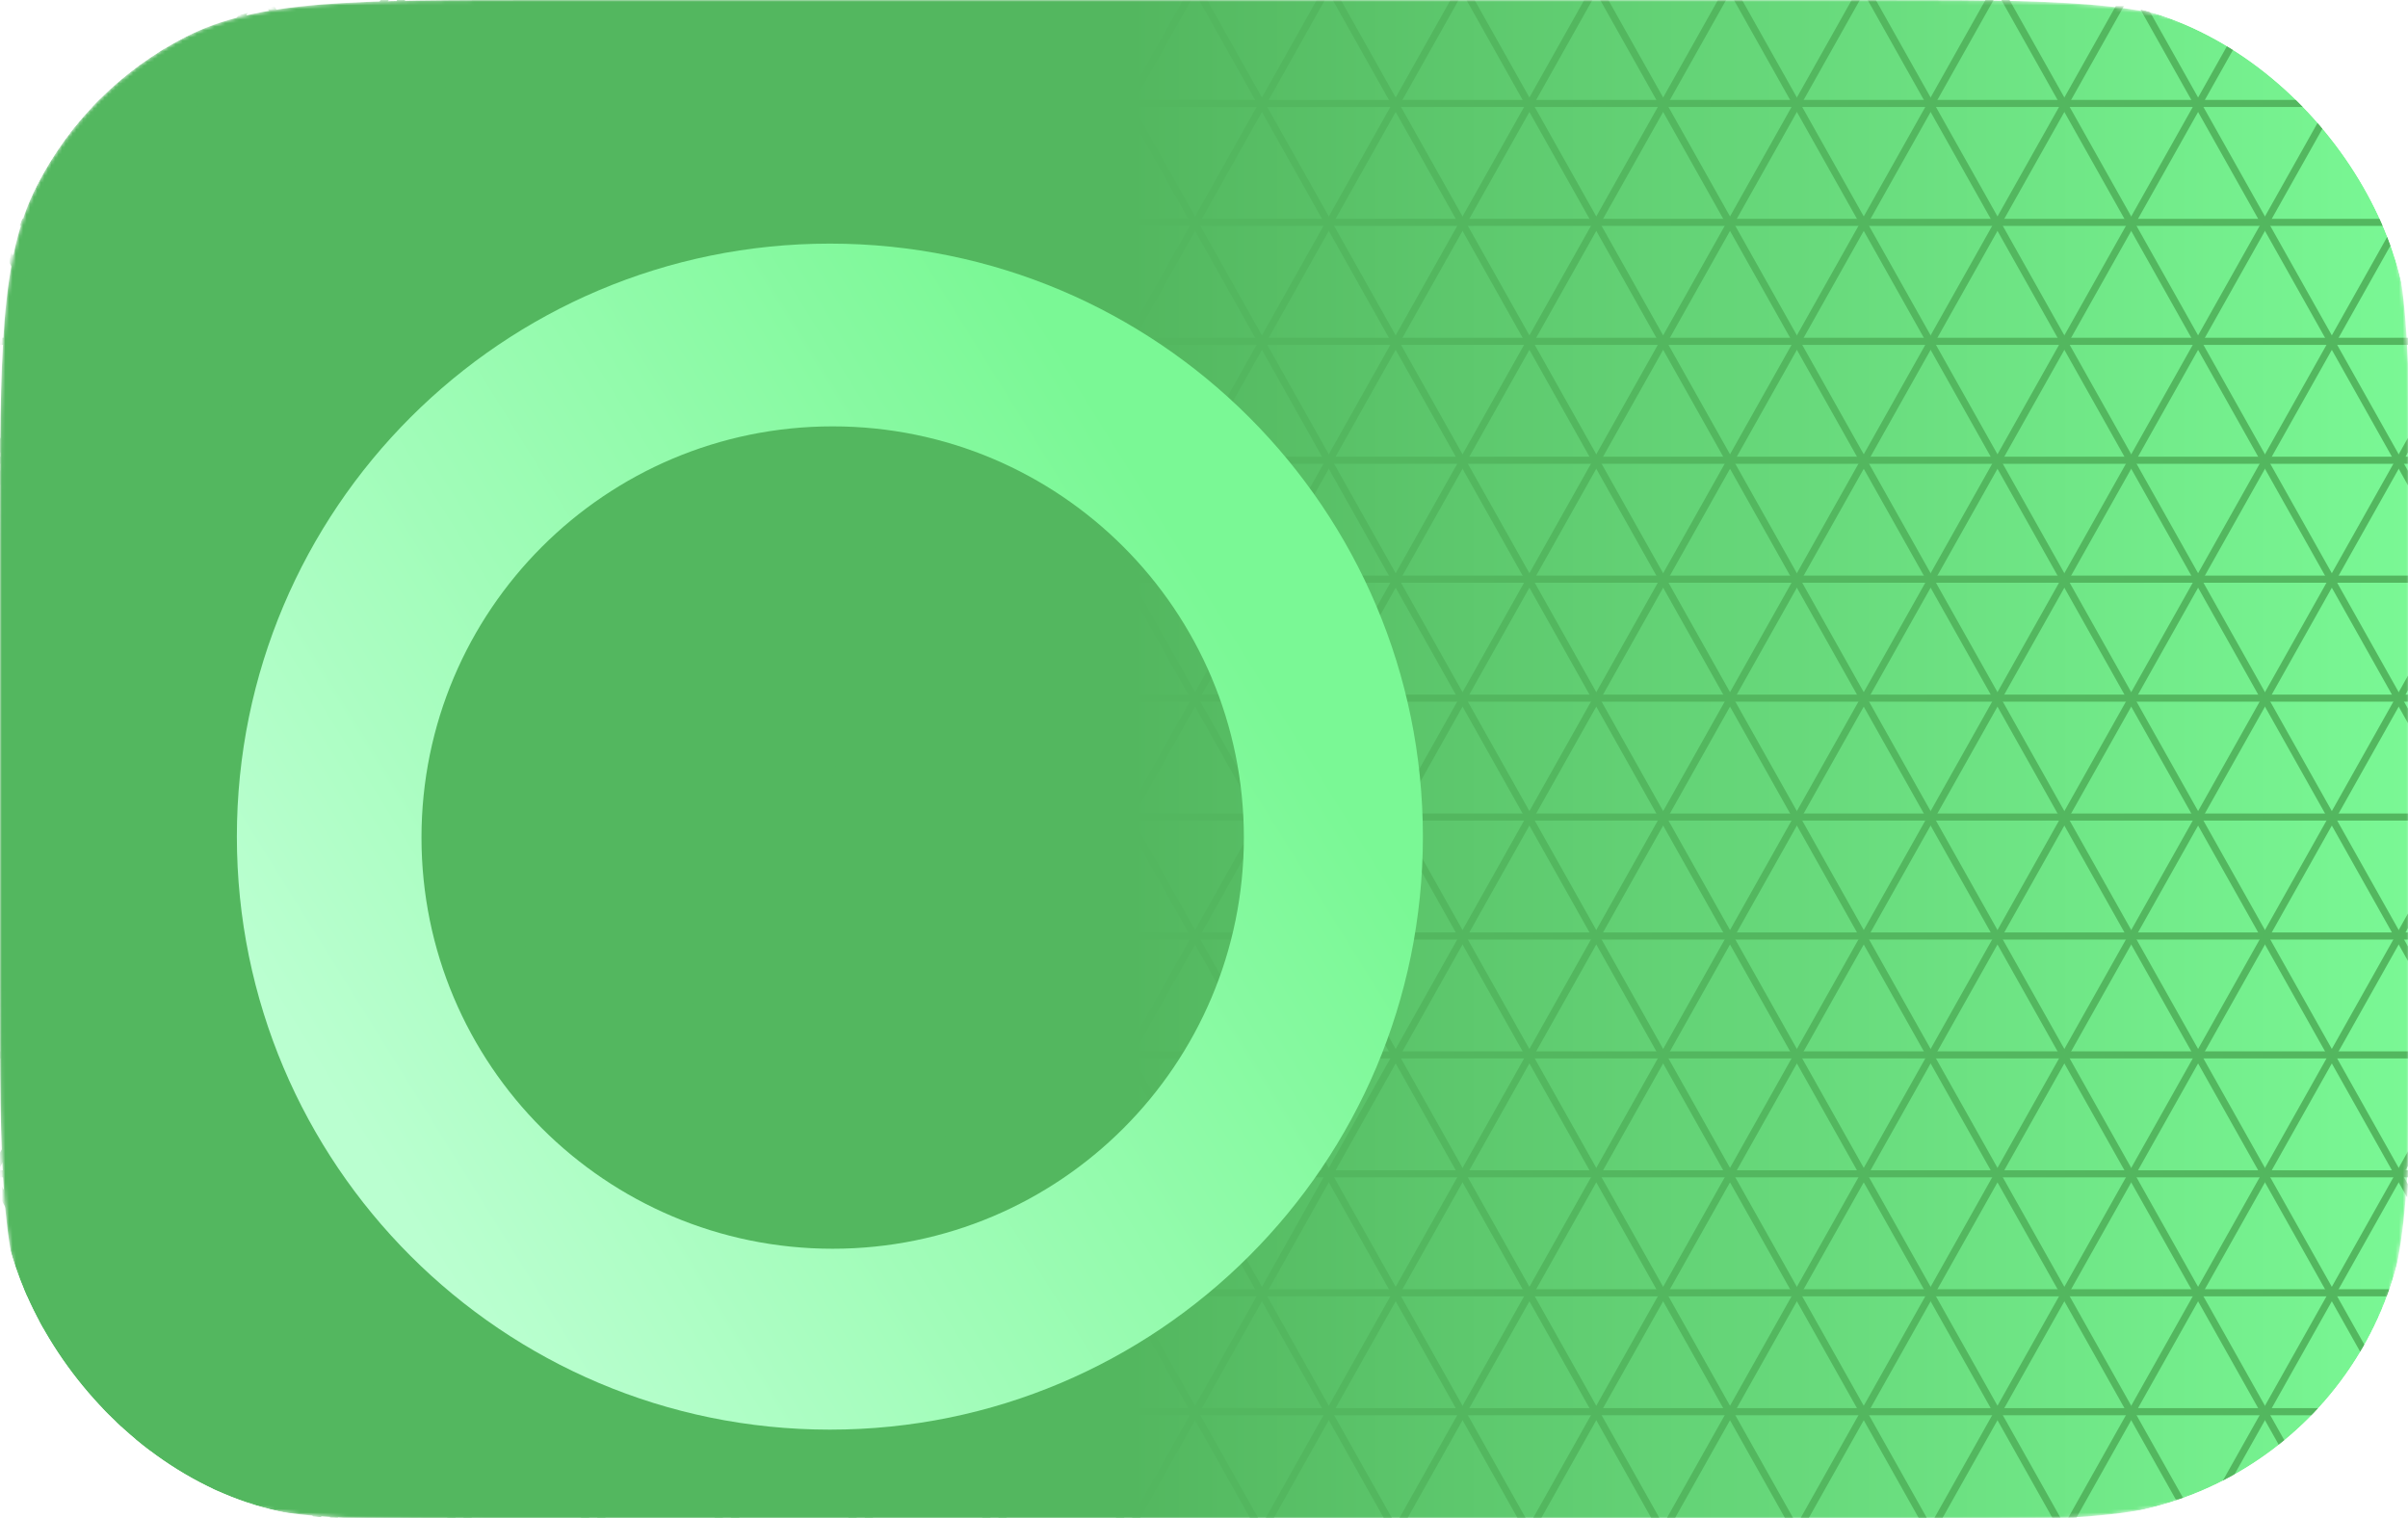<svg width="679" height="428" viewBox="0 0 679 428" fill="none" xmlns="http://www.w3.org/2000/svg">
<g clip-path="url(#clip0_2002_767)">
<mask id="mask0_2002_767" style="mask-type:alpha" maskUnits="userSpaceOnUse" x="0" y="0" width="680" height="429">
<path d="M0 153.214C0 99.584 0 72.769 10.437 52.285C19.618 34.267 34.267 19.618 52.285 10.437C72.769 0 99.584 0 153.214 0H526.364C579.994 0 606.809 0 627.293 10.437C645.311 19.618 659.961 34.267 669.141 52.285C679.578 72.769 679.578 99.584 679.578 153.214V275.641C679.578 329.271 679.578 356.086 669.141 376.57C659.961 394.588 645.311 409.237 627.293 418.418C606.809 428.855 579.994 428.855 526.364 428.855H153.214C99.584 428.855 72.769 428.855 52.285 418.418C34.267 409.237 19.618 394.588 10.437 376.57C0 356.086 0 329.271 0 275.641V153.214Z" fill="url(#paint0_linear_2002_767)"/>
</mask>
<g mask="url(#mask0_2002_767)">
<path d="M0 153.214C0 99.584 0 72.769 10.437 52.285C19.618 34.267 34.267 19.618 52.285 10.437C72.769 0 99.584 0 153.214 0H526.364C579.994 0 606.809 0 627.293 10.437C645.311 19.618 659.961 34.267 669.141 52.285C679.578 72.769 679.578 99.584 679.578 153.214V275.641C679.578 329.271 679.578 356.086 669.141 376.57C659.961 394.588 645.311 409.237 627.293 418.418C606.809 428.855 579.994 428.855 526.364 428.855H153.214C99.584 428.855 72.769 428.855 52.285 418.418C34.267 409.237 19.618 394.588 10.437 376.57C0 356.086 0 329.271 0 275.641V153.214Z" fill="url(#paint1_linear_2002_767)"/>
<path d="M-313.334 29.171H955.836" stroke="#53B75F" stroke-width="2" stroke-miterlimit="10"/>
<path d="M-313.334 62.707H955.836" stroke="#53B75F" stroke-width="2" stroke-miterlimit="10"/>
<path d="M-313.334 96.244H955.836" stroke="#53B75F" stroke-width="2" stroke-miterlimit="10"/>
<path d="M-313.334 129.781H955.836" stroke="#53B75F" stroke-width="2" stroke-miterlimit="10"/>
<path d="M-313.334 163.317H955.836" stroke="#53B75F" stroke-width="2" stroke-miterlimit="10"/>
<path d="M-313.334 196.854H955.836" stroke="#53B75F" stroke-width="2" stroke-miterlimit="10"/>
<path d="M-313.334 230.391H955.836" stroke="#53B75F" stroke-width="2" stroke-miterlimit="10"/>
<path d="M-313.334 263.927H955.836" stroke="#53B75F" stroke-width="2" stroke-miterlimit="10"/>
<path d="M-313.334 297.455H955.836" stroke="#53B75F" stroke-width="2" stroke-miterlimit="10"/>
<path d="M-313.334 330.992H955.836" stroke="#53B75F" stroke-width="2" stroke-miterlimit="10"/>
<path d="M-313.334 364.529H955.836" stroke="#53B75F" stroke-width="2" stroke-miterlimit="10"/>
<path d="M-313.334 398.065H955.836" stroke="#53B75F" stroke-width="2" stroke-miterlimit="10"/>
<path d="M679.625 -937.233L1314.21 191.437" stroke="#53B75F" stroke-width="2" stroke-miterlimit="10"/>
<path d="M651.34 -920.464L1285.93 208.205" stroke="#53B75F" stroke-width="2" stroke-miterlimit="10"/>
<path d="M623.055 -903.696L1257.64 224.974" stroke="#53B75F" stroke-width="2" stroke-miterlimit="10"/>
<path d="M594.779 -886.928L1229.36 241.742" stroke="#53B75F" stroke-width="2" stroke-miterlimit="10"/>
<path d="M566.494 -870.159L1201.07 258.51" stroke="#53B75F" stroke-width="2" stroke-miterlimit="10"/>
<path d="M538.208 -853.391L1172.8 275.279" stroke="#53B75F" stroke-width="2" stroke-miterlimit="10"/>
<path d="M509.923 -836.622L1144.51 292.047" stroke="#53B75F" stroke-width="2" stroke-miterlimit="10"/>
<path d="M481.647 -819.854L1116.23 308.816" stroke="#53B75F" stroke-width="2" stroke-miterlimit="10"/>
<path d="M453.362 -803.086L1087.94 325.584" stroke="#53B75F" stroke-width="2" stroke-miterlimit="10"/>
<path d="M425.077 -786.317L1059.67 342.352" stroke="#53B75F" stroke-width="2" stroke-miterlimit="10"/>
<path d="M396.792 -769.558L1031.38 359.121" stroke="#53B75F" stroke-width="2" stroke-miterlimit="10"/>
<path d="M368.507 -752.79L1003.1 375.889" stroke="#53B75F" stroke-width="2" stroke-miterlimit="10"/>
<path d="M340.231 -736.021L974.811 392.657" stroke="#53B75F" stroke-width="2" stroke-miterlimit="10"/>
<path d="M311.946 -719.253L946.535 409.426" stroke="#53B75F" stroke-width="2" stroke-miterlimit="10"/>
<path d="M283.661 -702.485L918.25 426.185" stroke="#53B75F" stroke-width="2" stroke-miterlimit="10"/>
<path d="M255.376 -685.716L889.965 442.953" stroke="#53B75F" stroke-width="2" stroke-miterlimit="10"/>
<path d="M227.099 -668.948L861.68 459.722" stroke="#53B75F" stroke-width="2" stroke-miterlimit="10"/>
<path d="M198.814 -652.18L833.395 476.49" stroke="#53B75F" stroke-width="2" stroke-miterlimit="10"/>
<path d="M170.529 -635.411L805.119 493.258" stroke="#53B75F" stroke-width="2" stroke-miterlimit="10"/>
<path d="M142.244 -618.643L776.833 510.027" stroke="#53B75F" stroke-width="2" stroke-miterlimit="10"/>
<path d="M113.968 -601.875L748.548 526.795" stroke="#53B75F" stroke-width="2" stroke-miterlimit="10"/>
<path d="M85.683 -585.106L720.263 543.563" stroke="#53B75F" stroke-width="2" stroke-miterlimit="10"/>
<path d="M57.398 -568.338L691.987 560.332" stroke="#53B75F" stroke-width="2" stroke-miterlimit="10"/>
<path d="M29.113 -551.57L663.702 577.1" stroke="#53B75F" stroke-width="2" stroke-miterlimit="10"/>
<path d="M0.837 -534.801L635.417 593.869" stroke="#53B75F" stroke-width="2" stroke-miterlimit="10"/>
<path d="M-27.448 -518.033L607.132 610.637" stroke="#53B75F" stroke-width="2" stroke-miterlimit="10"/>
<path d="M-55.733 -501.265L578.856 627.405" stroke="#53B75F" stroke-width="2" stroke-miterlimit="10"/>
<path d="M-84.019 -484.496L550.571 644.173" stroke="#53B75F" stroke-width="2" stroke-miterlimit="10"/>
<path d="M-112.304 -467.728L522.286 660.942" stroke="#53B75F" stroke-width="2" stroke-miterlimit="10"/>
<path d="M-140.58 -450.959L494 677.71" stroke="#53B75F" stroke-width="2" stroke-miterlimit="10"/>
<path d="M-168.865 -434.191L465.715 694.479" stroke="#53B75F" stroke-width="2" stroke-miterlimit="10"/>
<path d="M-197.15 -417.423L437.439 711.247" stroke="#53B75F" stroke-width="2" stroke-miterlimit="10"/>
<path d="M-225.435 -400.654L409.154 728.015" stroke="#53B75F" stroke-width="2" stroke-miterlimit="10"/>
<path d="M-253.711 -383.886L380.869 744.784" stroke="#53B75F" stroke-width="2" stroke-miterlimit="10"/>
<path d="M-281.996 -367.118L352.584 761.552" stroke="#53B75F" stroke-width="2" stroke-miterlimit="10"/>
<path d="M-310.281 -350.349L324.308 778.32" stroke="#53B75F" stroke-width="2" stroke-miterlimit="10"/>
<path d="M-338.566 -333.581L296.023 795.089" stroke="#53B75F" stroke-width="2" stroke-miterlimit="10"/>
<path d="M-366.842 -316.822L267.738 811.857" stroke="#53B75F" stroke-width="2" stroke-miterlimit="10"/>
<path d="M-395.128 -300.053L239.453 828.625" stroke="#53B75F" stroke-width="2" stroke-miterlimit="10"/>
<path d="M-423.413 -283.285L211.177 845.394" stroke="#53B75F" stroke-width="2" stroke-miterlimit="10"/>
<path d="M-451.698 -266.517L182.891 862.162" stroke="#53B75F" stroke-width="2" stroke-miterlimit="10"/>
<path d="M-479.974 -249.748L154.606 878.921" stroke="#53B75F" stroke-width="2" stroke-miterlimit="10"/>
<path d="M-508.259 -232.98L126.321 895.69" stroke="#53B75F" stroke-width="2" stroke-miterlimit="10"/>
<path d="M-536.544 -216.212L98.045 912.458" stroke="#53B75F" stroke-width="2" stroke-miterlimit="10"/>
<path d="M-564.829 -199.443L69.76 929.226" stroke="#53B75F" stroke-width="2" stroke-miterlimit="10"/>
<path d="M-593.114 -182.675L41.475 945.995" stroke="#53B75F" stroke-width="2" stroke-miterlimit="10"/>
<path d="M-621.39 -165.907L13.19 962.763" stroke="#53B75F" stroke-width="2" stroke-miterlimit="10"/>
<path d="M-621.39 224.974L13.19 -903.696" stroke="#53B75F" stroke-width="2" stroke-miterlimit="10"/>
<path d="M-593.114 241.742L41.475 -886.928" stroke="#53B75F" stroke-width="2" stroke-miterlimit="10"/>
<path d="M-564.829 258.51L69.76 -870.159" stroke="#53B75F" stroke-width="2" stroke-miterlimit="10"/>
<path d="M-536.544 275.279L98.045 -853.391" stroke="#53B75F" stroke-width="2" stroke-miterlimit="10"/>
<path d="M-508.259 292.047L126.321 -836.622" stroke="#53B75F" stroke-width="2" stroke-miterlimit="10"/>
<path d="M-479.974 308.816L154.606 -819.854" stroke="#53B75F" stroke-width="2" stroke-miterlimit="10"/>
<path d="M-451.698 325.584L182.891 -803.086" stroke="#53B75F" stroke-width="2" stroke-miterlimit="10"/>
<path d="M-423.413 342.352L211.177 -786.317" stroke="#53B75F" stroke-width="2" stroke-miterlimit="10"/>
<path d="M-395.128 359.121L239.453 -769.558" stroke="#53B75F" stroke-width="2" stroke-miterlimit="10"/>
<path d="M-366.842 375.889L267.738 -752.79" stroke="#53B75F" stroke-width="2" stroke-miterlimit="10"/>
<path d="M-338.566 392.657L296.023 -736.021" stroke="#53B75F" stroke-width="2" stroke-miterlimit="10"/>
<path d="M-310.281 409.426L324.308 -719.253" stroke="#53B75F" stroke-width="2" stroke-miterlimit="10"/>
<path d="M-281.996 426.185L352.584 -702.485" stroke="#53B75F" stroke-width="2" stroke-miterlimit="10"/>
<path d="M-253.711 442.953L380.869 -685.716" stroke="#53B75F" stroke-width="2" stroke-miterlimit="10"/>
<path d="M-225.435 459.722L409.154 -668.948" stroke="#53B75F" stroke-width="2" stroke-miterlimit="10"/>
<path d="M-197.15 476.49L437.439 -652.18" stroke="#53B75F" stroke-width="2" stroke-miterlimit="10"/>
<path d="M-168.865 493.258L465.715 -635.411" stroke="#53B75F" stroke-width="2" stroke-miterlimit="10"/>
<path d="M-140.58 510.027L494 -618.643" stroke="#53B75F" stroke-width="2" stroke-miterlimit="10"/>
<path d="M-112.304 526.795L522.286 -601.875" stroke="#53B75F" stroke-width="2" stroke-miterlimit="10"/>
<path d="M-84.019 543.563L550.571 -585.106" stroke="#53B75F" stroke-width="2" stroke-miterlimit="10"/>
<path d="M-55.733 560.332L578.856 -568.338" stroke="#53B75F" stroke-width="2" stroke-miterlimit="10"/>
<path d="M-27.448 577.1L607.132 -551.57" stroke="#53B75F" stroke-width="2" stroke-miterlimit="10"/>
<path d="M0.837 593.869L635.417 -534.801" stroke="#53B75F" stroke-width="2" stroke-miterlimit="10"/>
<path d="M29.113 610.637L663.702 -518.033" stroke="#53B75F" stroke-width="2" stroke-miterlimit="10"/>
<path d="M57.398 627.405L691.987 -501.265" stroke="#53B75F" stroke-width="2" stroke-miterlimit="10"/>
<path d="M85.683 644.173L720.263 -484.496" stroke="#53B75F" stroke-width="2" stroke-miterlimit="10"/>
<path d="M113.968 660.942L748.548 -467.728" stroke="#53B75F" stroke-width="2" stroke-miterlimit="10"/>
<path d="M142.244 677.71L776.833 -450.959" stroke="#53B75F" stroke-width="2" stroke-miterlimit="10"/>
<path d="M170.529 694.479L805.119 -434.191" stroke="#53B75F" stroke-width="2" stroke-miterlimit="10"/>
<path d="M198.814 711.247L833.395 -417.423" stroke="#53B75F" stroke-width="2" stroke-miterlimit="10"/>
<path d="M227.099 728.015L861.68 -400.654" stroke="#53B75F" stroke-width="2" stroke-miterlimit="10"/>
<path d="M255.376 744.784L889.965 -383.886" stroke="#53B75F" stroke-width="2" stroke-miterlimit="10"/>
<path d="M283.661 761.552L918.25 -367.118" stroke="#53B75F" stroke-width="2" stroke-miterlimit="10"/>
<path d="M311.946 778.32L946.535 -350.349" stroke="#53B75F" stroke-width="2" stroke-miterlimit="10"/>
<path d="M340.231 795.089L974.811 -333.581" stroke="#53B75F" stroke-width="2" stroke-miterlimit="10"/>
<path d="M368.507 811.857L1003.1 -316.822" stroke="#53B75F" stroke-width="2" stroke-miterlimit="10"/>
<path d="M396.792 828.625L1031.38 -300.053" stroke="#53B75F" stroke-width="2" stroke-miterlimit="10"/>
<path d="M425.077 845.394L1059.67 -283.285" stroke="#53B75F" stroke-width="2" stroke-miterlimit="10"/>
<path d="M453.362 862.162L1087.94 -266.517" stroke="#53B75F" stroke-width="2" stroke-miterlimit="10"/>
<path d="M481.647 878.921L1116.23 -249.748" stroke="#53B75F" stroke-width="2" stroke-miterlimit="10"/>
<path d="M509.923 895.69L1144.51 -232.98" stroke="#53B75F" stroke-width="2" stroke-miterlimit="10"/>
<path d="M538.208 912.458L1172.8 -216.212" stroke="#53B75F" stroke-width="2" stroke-miterlimit="10"/>
<path d="M566.494 929.226L1201.07 -199.443" stroke="#53B75F" stroke-width="2" stroke-miterlimit="10"/>
<path d="M594.779 945.995L1229.36 -182.675" stroke="#53B75F" stroke-width="2" stroke-miterlimit="10"/>
<path d="M623.055 962.763L1257.64 -165.907" stroke="#53B75F" stroke-width="2" stroke-miterlimit="10"/>
<path d="M651.34 979.532L1285.93 -149.138" stroke="#53B75F" stroke-width="2" stroke-miterlimit="10"/>
<path d="M679.625 996.3L1314.21 -132.37" stroke="#53B75F" stroke-width="2" stroke-miterlimit="10"/>
</g>
<g filter="url(#filter0_d_2002_767)">
<path fill-rule="evenodd" clip-rule="evenodd" d="M216.777 381.587C309.127 381.587 383.992 306.722 383.992 214.372C383.992 122.021 309.127 47.157 216.777 47.157C124.426 47.157 49.562 122.021 49.562 214.372C49.562 306.722 124.426 381.587 216.777 381.587ZM217.565 330.581C281.601 330.581 333.512 278.67 333.512 214.635C333.512 150.599 281.601 98.688 217.565 98.688C153.53 98.688 101.619 150.599 101.619 214.635C101.619 278.67 153.53 330.581 217.565 330.581Z" fill="url(#paint2_linear_2002_767)"/>
</g>
</g>
<defs>
<filter id="filter0_d_2002_767" x="-19.357" y="-17.454" width="506.726" height="506.726" filterUnits="userSpaceOnUse" color-interpolation-filters="sRGB">
<feFlood flood-opacity="0" result="BackgroundImageFix"/>
<feColorMatrix in="SourceAlpha" type="matrix" values="0 0 0 0 0 0 0 0 0 0 0 0 0 0 0 0 0 0 127 0" result="hardAlpha"/>
<feOffset dx="17.23" dy="21.537"/>
<feGaussianBlur stdDeviation="43.074"/>
<feComposite in2="hardAlpha" operator="out"/>
<feColorMatrix type="matrix" values="0 0 0 0 0.122 0 0 0 0 0.478 0 0 0 0 0.165 0 0 0 1 0"/>
<feBlend mode="normal" in2="BackgroundImageFix" result="effect1_dropShadow_2002_767"/>
<feBlend mode="normal" in="SourceGraphic" in2="effect1_dropShadow_2002_767" result="shape"/>
</filter>
<linearGradient id="paint0_linear_2002_767" x1="318.424" y1="214.685" x2="679.578" y2="214.685" gradientUnits="userSpaceOnUse">
<stop stop-color="#53B75F"/>
<stop offset="1" stop-color="#7AF895"/>
</linearGradient>
<linearGradient id="paint1_linear_2002_767" x1="318.424" y1="214.685" x2="679.578" y2="214.685" gradientUnits="userSpaceOnUse">
<stop stop-color="#53B75F"/>
<stop offset="1" stop-color="#7AF895"/>
</linearGradient>
<linearGradient id="paint2_linear_2002_767" x1="76.905" y1="288.514" x2="320.103" y2="137.074" gradientUnits="userSpaceOnUse">
<stop stop-color="#BAFFD0"/>
<stop offset="1" stop-color="#7AF895"/>
</linearGradient>
<clipPath id="clip0_2002_767">
<rect width="679" height="428" rx="95.76" fill="white"/>
</clipPath>
</defs>
</svg>
